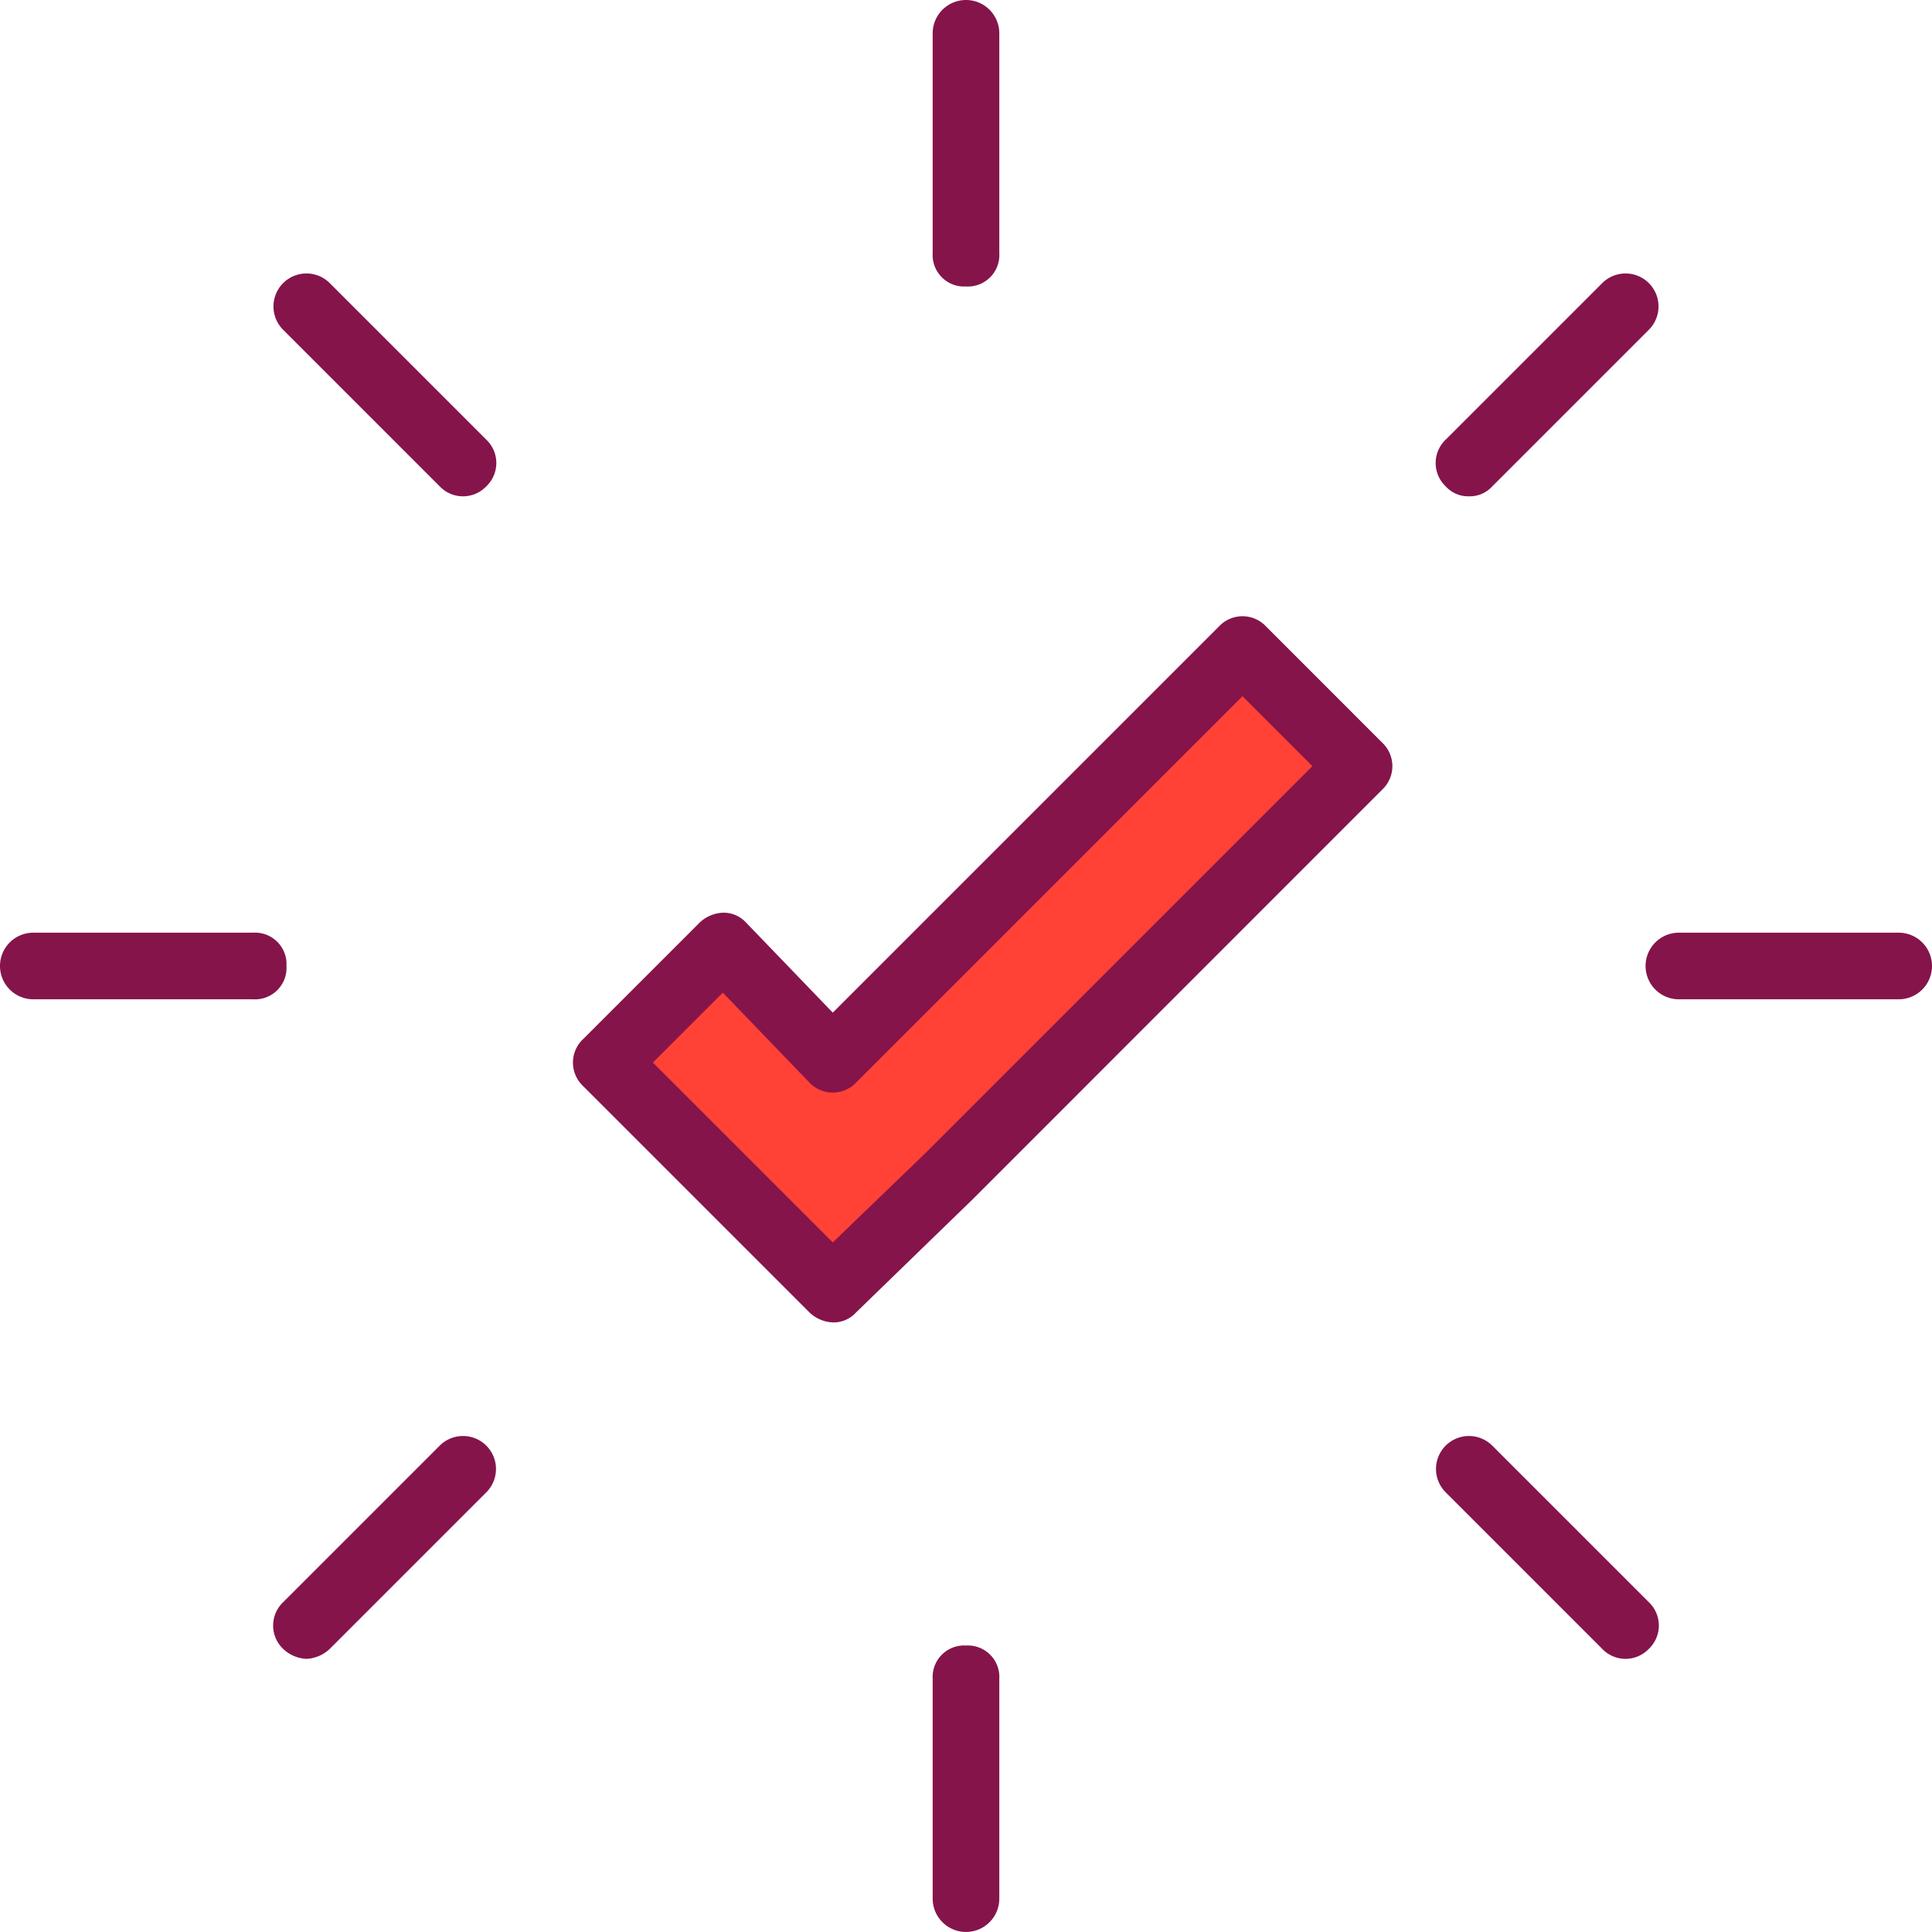 <svg xmlns="http://www.w3.org/2000/svg" width="121.293" height="121.293" viewBox="0 0 121.293 121.293">
  <g id="Grupo_8423" data-name="Grupo 8423" transform="translate(-604.717 -316)">
    <path id="Caminho_8243" data-name="Caminho 8243" d="M2850.568-1612.684l.315-2.2,6.216-4.451,6.277,4.739,6.954-6.277,18.955-18.463,6.77,6.462-6.77,8.37-25.479,25.417Z" transform="translate(-2206.67 1996.36)" fill="#ff4136" stroke="#707070" stroke-width="1"/>
    <g id="noun_Recovery_3127767" transform="translate(604.717 316)">
      <g id="Grupo_8268" data-name="Grupo 8268" transform="translate(0 0)">
        <path id="Caminho_8234" data-name="Caminho 8234" d="M63.7,22.127a2.022,2.022,0,0,0-2.928,0L36.512,46.386,31.075,40.74a1.9,1.9,0,0,0-1.464-.627,2.259,2.259,0,0,0-1.464.627l-7.319,7.319a2.022,2.022,0,0,0,0,2.928L35.048,65.207a2.259,2.259,0,0,0,1.464.627,1.9,1.9,0,0,0,1.464-.627L45.3,58.1,71.017,32.375a2.022,2.022,0,0,0,0-2.928ZM42.367,55.169l-5.856,5.646L25.219,49.523l4.392-4.392,5.437,5.646a2.022,2.022,0,0,0,2.928,0L62.234,26.519l4.392,4.392Z" transform="translate(15.77 17.188)" fill="#85144b"/>
        <path id="Caminho_8235" data-name="Caminho 8235" d="M33.091,20.985a1.976,1.976,0,0,0,2.091-2.091V5.091a2.091,2.091,0,1,0-4.182,0v13.8A1.976,1.976,0,0,0,33.091,20.985Z" transform="translate(27.555 -3)" fill="#85144b"/>
        <path id="Caminho_8236" data-name="Caminho 8236" d="M33.091,52.4A1.976,1.976,0,0,0,31,54.491v13.8a2.091,2.091,0,0,0,4.182,0v-13.8A1.976,1.976,0,0,0,33.091,52.4Z" transform="translate(27.555 50.908)" fill="#85144b"/>
        <path id="Caminho_8237" data-name="Caminho 8237" d="M68.294,31h-13.8a2.091,2.091,0,1,0,0,4.182h13.8a2.091,2.091,0,0,0,0-4.182Z" transform="translate(50.908 27.555)" fill="#85144b"/>
        <path id="Caminho_8238" data-name="Caminho 8238" d="M20.985,33.091A1.976,1.976,0,0,0,18.894,31H5.091a2.091,2.091,0,1,0,0,4.182h13.8A1.976,1.976,0,0,0,20.985,33.091Z" transform="translate(-3 27.555)" fill="#85144b"/>
        <path id="Caminho_8239" data-name="Caminho 8239" d="M49.655,46.727a2.07,2.07,0,0,0-2.928,2.928l9.829,9.829a2.022,2.022,0,0,0,2.928,0,2.022,2.022,0,0,0,0-2.928Z" transform="translate(44.033 44.033)" fill="#85144b"/>
        <path id="Caminho_8240" data-name="Caminho 8240" d="M14.755,11.827a2.07,2.07,0,1,0-2.928,2.928l9.829,9.829a2.022,2.022,0,0,0,2.928,0,2.022,2.022,0,0,0,0-2.928Z" transform="translate(5.948 5.948)" fill="#85144b"/>
        <path id="Caminho_8241" data-name="Caminho 8241" d="M21.656,46.727l-9.829,9.829a2.022,2.022,0,0,0,0,2.928,2.259,2.259,0,0,0,1.464.627,2.259,2.259,0,0,0,1.464-.627l9.829-9.829a2.07,2.07,0,0,0-2.928-2.928Z" transform="translate(5.948 44.033)" fill="#85144b"/>
        <path id="Caminho_8242" data-name="Caminho 8242" d="M48.191,25.211a1.9,1.9,0,0,0,1.464-.627l9.829-9.829a2.07,2.07,0,0,0-2.928-2.928l-9.829,9.829a2.022,2.022,0,0,0,0,2.928A1.9,1.9,0,0,0,48.191,25.211Z" transform="translate(44.033 5.948)" fill="#85144b"/>
      </g>
    </g>
  </g>
</svg>
